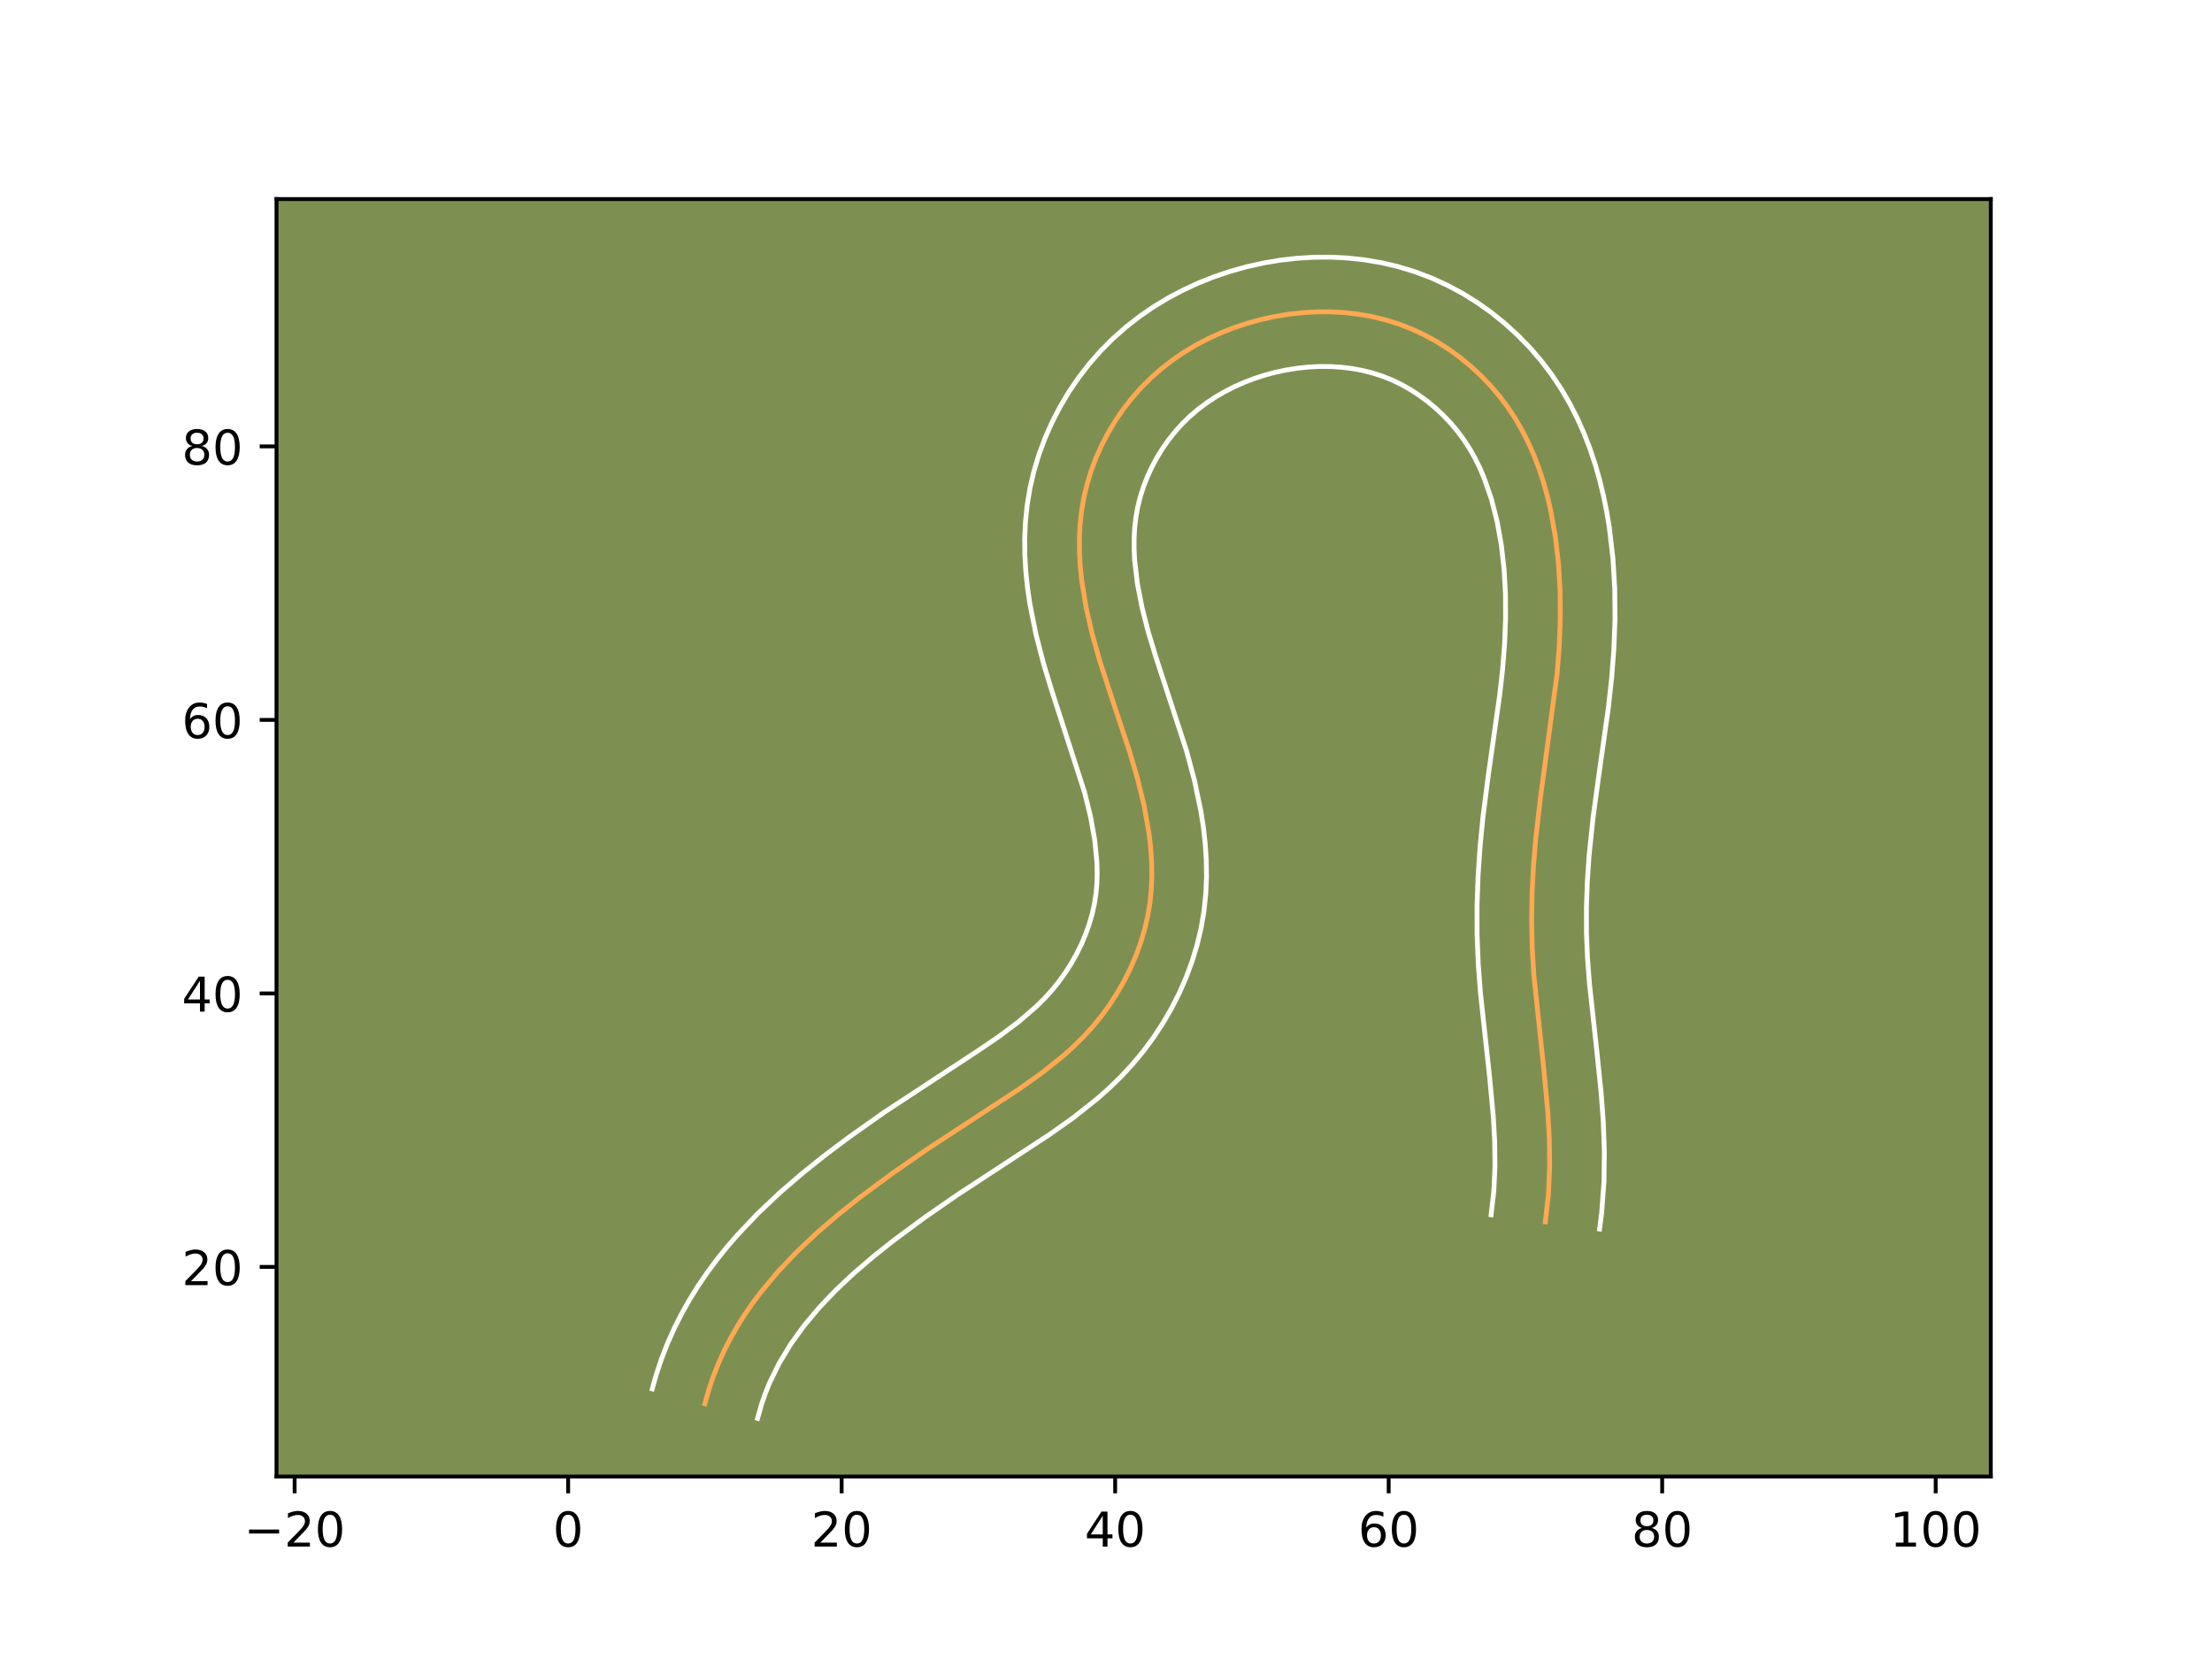<?xml version="1.0" encoding="utf-8" standalone="no"?>
<!DOCTYPE svg PUBLIC "-//W3C//DTD SVG 1.1//EN"
  "http://www.w3.org/Graphics/SVG/1.1/DTD/svg11.dtd">
<!-- Created with matplotlib (https://matplotlib.org/) -->
<svg height="345.6pt" version="1.1" viewBox="0 0 460.8 345.6" width="460.8pt" xmlns="http://www.w3.org/2000/svg" xmlns:xlink="http://www.w3.org/1999/xlink">
 <defs>
  <style type="text/css">*{stroke-linecap:butt;stroke-linejoin:round;}</style>
 </defs>
 <g id="figure_1">
  <g id="patch_1">
   <path d="M 0 345.6 
L 460.8 345.6 
L 460.8 0 
L 0 0 
z
" style="fill:#ffffff;"/>
  </g>
  <g id="axes_1">
   <g id="patch_2">
    <path d="M 57.6 307.584 
L 414.72 307.584 
L 414.72 41.472 
L 57.6 41.472 
z
" style="fill:#7d9051;"/>
   </g>
   <g id="matplotlib.axis_1">
    <g id="xtick_1">
     <g id="line2d_1">
      <defs>
       <path d="M 0 0 
L 0 3.5 
" id="mfeb793807d" style="stroke:#000000;stroke-width:0.8;"/>
      </defs>
      <g>
       <use style="stroke:#000000;stroke-width:0.8;" x="61.378" xlink:href="#mfeb793807d" y="307.584"/>
      </g>
     </g>
     <g id="text_1">
      <!-- −20 -->
      <g transform="translate(50.826 322.182)scale(0.1 -0.1)">
       <defs>
        <path d="M 10.594 35.5 
L 73.188 35.5 
L 73.188 27.203 
L 10.594 27.203 
z
" id="DejaVuSans-8722"/>
        <path d="M 19.188 8.297 
L 53.609 8.297 
L 53.609 0 
L 7.328 0 
L 7.328 8.297 
Q 12.938 14.109 22.625 23.891 
Q 32.328 33.688 34.812 36.531 
Q 39.547 41.844 41.422 45.531 
Q 43.312 49.219 43.312 52.781 
Q 43.312 58.594 39.234 62.25 
Q 35.156 65.922 28.609 65.922 
Q 23.969 65.922 18.812 64.312 
Q 13.672 62.703 7.812 59.422 
L 7.812 69.391 
Q 13.766 71.781 18.938 73 
Q 24.125 74.219 28.422 74.219 
Q 39.75 74.219 46.484 68.547 
Q 53.219 62.891 53.219 53.422 
Q 53.219 48.922 51.531 44.891 
Q 49.859 40.875 45.406 35.406 
Q 44.188 33.984 37.641 27.219 
Q 31.109 20.453 19.188 8.297 
z
" id="DejaVuSans-50"/>
        <path d="M 31.781 66.406 
Q 24.172 66.406 20.328 58.906 
Q 16.5 51.422 16.5 36.375 
Q 16.5 21.391 20.328 13.891 
Q 24.172 6.391 31.781 6.391 
Q 39.453 6.391 43.281 13.891 
Q 47.125 21.391 47.125 36.375 
Q 47.125 51.422 43.281 58.906 
Q 39.453 66.406 31.781 66.406 
z
M 31.781 74.219 
Q 44.047 74.219 50.516 64.516 
Q 56.984 54.828 56.984 36.375 
Q 56.984 17.969 50.516 8.266 
Q 44.047 -1.422 31.781 -1.422 
Q 19.531 -1.422 13.062 8.266 
Q 6.594 17.969 6.594 36.375 
Q 6.594 54.828 13.062 64.516 
Q 19.531 74.219 31.781 74.219 
z
" id="DejaVuSans-48"/>
       </defs>
       <use xlink:href="#DejaVuSans-8722"/>
       <use x="83.789" xlink:href="#DejaVuSans-50"/>
       <use x="147.412" xlink:href="#DejaVuSans-48"/>
      </g>
     </g>
    </g>
    <g id="xtick_2">
     <g id="line2d_2">
      <g>
       <use style="stroke:#000000;stroke-width:0.8;" x="118.355" xlink:href="#mfeb793807d" y="307.584"/>
      </g>
     </g>
     <g id="text_2">
      <!-- 0 -->
      <g transform="translate(115.173 322.182)scale(0.1 -0.1)">
       <use xlink:href="#DejaVuSans-48"/>
      </g>
     </g>
    </g>
    <g id="xtick_3">
     <g id="line2d_3">
      <g>
       <use style="stroke:#000000;stroke-width:0.8;" x="175.331" xlink:href="#mfeb793807d" y="307.584"/>
      </g>
     </g>
     <g id="text_3">
      <!-- 20 -->
      <g transform="translate(168.969 322.182)scale(0.1 -0.1)">
       <use xlink:href="#DejaVuSans-50"/>
       <use x="63.623" xlink:href="#DejaVuSans-48"/>
      </g>
     </g>
    </g>
    <g id="xtick_4">
     <g id="line2d_4">
      <g>
       <use style="stroke:#000000;stroke-width:0.8;" x="232.308" xlink:href="#mfeb793807d" y="307.584"/>
      </g>
     </g>
     <g id="text_4">
      <!-- 40 -->
      <g transform="translate(225.946 322.182)scale(0.1 -0.1)">
       <defs>
        <path d="M 37.797 64.312 
L 12.891 25.391 
L 37.797 25.391 
z
M 35.203 72.906 
L 47.609 72.906 
L 47.609 25.391 
L 58.016 25.391 
L 58.016 17.188 
L 47.609 17.188 
L 47.609 0 
L 37.797 0 
L 37.797 17.188 
L 4.891 17.188 
L 4.891 26.703 
z
" id="DejaVuSans-52"/>
       </defs>
       <use xlink:href="#DejaVuSans-52"/>
       <use x="63.623" xlink:href="#DejaVuSans-48"/>
      </g>
     </g>
    </g>
    <g id="xtick_5">
     <g id="line2d_5">
      <g>
       <use style="stroke:#000000;stroke-width:0.8;" x="289.285" xlink:href="#mfeb793807d" y="307.584"/>
      </g>
     </g>
     <g id="text_5">
      <!-- 60 -->
      <g transform="translate(282.923 322.182)scale(0.1 -0.1)">
       <defs>
        <path d="M 33.016 40.375 
Q 26.375 40.375 22.484 35.828 
Q 18.609 31.297 18.609 23.391 
Q 18.609 15.531 22.484 10.953 
Q 26.375 6.391 33.016 6.391 
Q 39.656 6.391 43.531 10.953 
Q 47.406 15.531 47.406 23.391 
Q 47.406 31.297 43.531 35.828 
Q 39.656 40.375 33.016 40.375 
z
M 52.594 71.297 
L 52.594 62.312 
Q 48.875 64.062 45.094 64.984 
Q 41.312 65.922 37.594 65.922 
Q 27.828 65.922 22.672 59.328 
Q 17.531 52.734 16.797 39.406 
Q 19.672 43.656 24.016 45.922 
Q 28.375 48.188 33.594 48.188 
Q 44.578 48.188 50.953 41.516 
Q 57.328 34.859 57.328 23.391 
Q 57.328 12.156 50.688 5.359 
Q 44.047 -1.422 33.016 -1.422 
Q 20.359 -1.422 13.672 8.266 
Q 6.984 17.969 6.984 36.375 
Q 6.984 53.656 15.188 63.938 
Q 23.391 74.219 37.203 74.219 
Q 40.922 74.219 44.703 73.484 
Q 48.484 72.75 52.594 71.297 
z
" id="DejaVuSans-54"/>
       </defs>
       <use xlink:href="#DejaVuSans-54"/>
       <use x="63.623" xlink:href="#DejaVuSans-48"/>
      </g>
     </g>
    </g>
    <g id="xtick_6">
     <g id="line2d_6">
      <g>
       <use style="stroke:#000000;stroke-width:0.8;" x="346.262" xlink:href="#mfeb793807d" y="307.584"/>
      </g>
     </g>
     <g id="text_6">
      <!-- 80 -->
      <g transform="translate(339.899 322.182)scale(0.1 -0.1)">
       <defs>
        <path d="M 31.781 34.625 
Q 24.75 34.625 20.719 30.859 
Q 16.703 27.094 16.703 20.516 
Q 16.703 13.922 20.719 10.156 
Q 24.75 6.391 31.781 6.391 
Q 38.812 6.391 42.859 10.172 
Q 46.922 13.969 46.922 20.516 
Q 46.922 27.094 42.891 30.859 
Q 38.875 34.625 31.781 34.625 
z
M 21.922 38.812 
Q 15.578 40.375 12.031 44.719 
Q 8.5 49.078 8.5 55.328 
Q 8.5 64.062 14.719 69.141 
Q 20.953 74.219 31.781 74.219 
Q 42.672 74.219 48.875 69.141 
Q 55.078 64.062 55.078 55.328 
Q 55.078 49.078 51.531 44.719 
Q 48 40.375 41.703 38.812 
Q 48.828 37.156 52.797 32.312 
Q 56.781 27.484 56.781 20.516 
Q 56.781 9.906 50.312 4.234 
Q 43.844 -1.422 31.781 -1.422 
Q 19.734 -1.422 13.25 4.234 
Q 6.781 9.906 6.781 20.516 
Q 6.781 27.484 10.781 32.312 
Q 14.797 37.156 21.922 38.812 
z
M 18.312 54.391 
Q 18.312 48.734 21.844 45.562 
Q 25.391 42.391 31.781 42.391 
Q 38.141 42.391 41.719 45.562 
Q 45.312 48.734 45.312 54.391 
Q 45.312 60.062 41.719 63.234 
Q 38.141 66.406 31.781 66.406 
Q 25.391 66.406 21.844 63.234 
Q 18.312 60.062 18.312 54.391 
z
" id="DejaVuSans-56"/>
       </defs>
       <use xlink:href="#DejaVuSans-56"/>
       <use x="63.623" xlink:href="#DejaVuSans-48"/>
      </g>
     </g>
    </g>
    <g id="xtick_7">
     <g id="line2d_7">
      <g>
       <use style="stroke:#000000;stroke-width:0.8;" x="403.239" xlink:href="#mfeb793807d" y="307.584"/>
      </g>
     </g>
     <g id="text_7">
      <!-- 100 -->
      <g transform="translate(393.695 322.182)scale(0.1 -0.1)">
       <defs>
        <path d="M 12.406 8.297 
L 28.516 8.297 
L 28.516 63.922 
L 10.984 60.406 
L 10.984 69.391 
L 28.422 72.906 
L 38.281 72.906 
L 38.281 8.297 
L 54.391 8.297 
L 54.391 0 
L 12.406 0 
z
" id="DejaVuSans-49"/>
       </defs>
       <use xlink:href="#DejaVuSans-49"/>
       <use x="63.623" xlink:href="#DejaVuSans-48"/>
       <use x="127.246" xlink:href="#DejaVuSans-48"/>
      </g>
     </g>
    </g>
   </g>
   <g id="matplotlib.axis_2">
    <g id="ytick_1">
     <g id="line2d_8">
      <defs>
       <path d="M 0 0 
L -3.5 0 
" id="md36a26cf38" style="stroke:#000000;stroke-width:0.8;"/>
      </defs>
      <g>
       <use style="stroke:#000000;stroke-width:0.8;" x="57.6" xlink:href="#md36a26cf38" y="263.921"/>
      </g>
     </g>
     <g id="text_8">
      <!-- 20 -->
      <g transform="translate(37.875 267.72)scale(0.1 -0.1)">
       <use xlink:href="#DejaVuSans-50"/>
       <use x="63.623" xlink:href="#DejaVuSans-48"/>
      </g>
     </g>
    </g>
    <g id="ytick_2">
     <g id="line2d_9">
      <g>
       <use style="stroke:#000000;stroke-width:0.8;" x="57.6" xlink:href="#md36a26cf38" y="206.944"/>
      </g>
     </g>
     <g id="text_9">
      <!-- 40 -->
      <g transform="translate(37.875 210.743)scale(0.1 -0.1)">
       <use xlink:href="#DejaVuSans-52"/>
       <use x="63.623" xlink:href="#DejaVuSans-48"/>
      </g>
     </g>
    </g>
    <g id="ytick_3">
     <g id="line2d_10">
      <g>
       <use style="stroke:#000000;stroke-width:0.8;" x="57.6" xlink:href="#md36a26cf38" y="149.967"/>
      </g>
     </g>
     <g id="text_10">
      <!-- 60 -->
      <g transform="translate(37.875 153.766)scale(0.1 -0.1)">
       <use xlink:href="#DejaVuSans-54"/>
       <use x="63.623" xlink:href="#DejaVuSans-48"/>
      </g>
     </g>
    </g>
    <g id="ytick_4">
     <g id="line2d_11">
      <g>
       <use style="stroke:#000000;stroke-width:0.8;" x="57.6" xlink:href="#md36a26cf38" y="92.99"/>
      </g>
     </g>
     <g id="text_11">
      <!-- 80 -->
      <g transform="translate(37.875 96.789)scale(0.1 -0.1)">
       <use xlink:href="#DejaVuSans-56"/>
       <use x="63.623" xlink:href="#DejaVuSans-48"/>
      </g>
     </g>
    </g>
   </g>
   <g id="line2d_12">
    <path clip-path="url(#p8d0eaaa42b)" d="M 321.924 254.542 
L 322.571 248.782 
L 322.824 243.039 
L 322.756 237.312 
L 322.434 231.601 
L 321.634 223.045 
L 319.526 203.098 
L 319.181 197.383 
L 319.064 191.654 
L 319.164 185.922 
L 319.463 180.193 
L 319.939 174.473 
L 320.936 165.923 
L 324.371 140.375 
L 324.819 134.66 
L 325.038 128.931 
L 325.001 123.194 
L 324.665 117.456 
L 324.001 111.724 
L 322.97 106.024 
L 322.3 103.203 
L 321.517 100.417 
L 320.617 97.668 
L 319.591 94.973 
L 318.437 92.332 
L 317.141 89.76 
L 315.702 87.264 
L 314.113 84.854 
L 312.369 82.535 
L 310.483 80.319 
L 308.463 78.219 
L 306.318 76.239 
L 304.059 74.39 
L 301.692 72.687 
L 299.228 71.131 
L 296.678 69.741 
L 294.048 68.519 
L 291.348 67.479 
L 288.59 66.621 
L 285.781 65.946 
L 282.929 65.448 
L 280.052 65.12 
L 277.152 64.963 
L 274.243 64.969 
L 271.332 65.137 
L 268.432 65.462 
L 265.551 65.938 
L 262.697 66.562 
L 259.885 67.334 
L 257.119 68.248 
L 254.41 69.308 
L 251.766 70.51 
L 249.196 71.855 
L 246.712 73.339 
L 244.322 74.966 
L 242.031 76.732 
L 239.852 78.638 
L 237.795 80.68 
L 235.864 82.857 
L 234.069 85.15 
L 232.414 87.555 
L 230.907 90.056 
L 229.551 92.643 
L 228.357 95.301 
L 227.329 98.021 
L 226.474 100.793 
L 225.799 103.605 
L 225.309 106.442 
L 225.001 109.297 
L 224.859 112.166 
L 224.876 115.043 
L 225.035 117.923 
L 225.326 120.801 
L 226.249 126.527 
L 227.545 132.173 
L 229.112 137.711 
L 231.761 145.868 
L 235.365 156.73 
L 236.983 162.265 
L 238.354 167.906 
L 239.362 173.618 
L 239.695 176.487 
L 239.895 179.361 
L 239.952 182.23 
L 239.846 185.096 
L 239.567 187.948 
L 239.103 190.785 
L 238.45 193.597 
L 237.624 196.375 
L 236.627 199.104 
L 235.47 201.779 
L 234.16 204.388 
L 232.707 206.918 
L 231.12 209.362 
L 229.402 211.71 
L 227.568 213.949 
L 225.622 216.069 
L 223.577 218.08 
L 221.446 219.992 
L 216.962 223.567 
L 212.267 226.891 
L 205.031 231.623 
L 193.04 239.478 
L 185.983 244.363 
L 179.061 249.486 
L 174.554 253.075 
L 170.186 256.827 
L 166.007 260.767 
L 162.067 264.912 
L 158.412 269.291 
L 156.709 271.57 
L 155.093 273.917 
L 153.578 276.333 
L 152.162 278.817 
L 150.857 281.378 
L 149.666 284.014 
L 148.595 286.731 
L 147.652 289.526 
L 146.843 292.409 
L 146.843 292.409 
" style="fill:none;stroke:#fea952;stroke-linecap:square;"/>
   </g>
   <g id="line2d_13">
    <path clip-path="url(#p8d0eaaa42b)" d="M 310.626 253.057 
L 311.196 248.094 
L 311.429 243.027 
L 311.373 237.846 
L 311.077 232.53 
L 310.308 224.303 
L 308.413 206.914 
L 307.949 200.831 
L 307.701 194.645 
L 307.698 188.497 
L 307.915 182.366 
L 308.331 176.3 
L 308.917 170.295 
L 310.048 161.453 
L 312.422 144.729 
L 313.02 139.378 
L 313.437 134.105 
L 313.643 128.863 
L 313.617 123.702 
L 313.326 118.594 
L 312.755 113.563 
L 311.882 108.656 
L 310.687 103.963 
L 309.149 99.535 
L 308.261 97.46 
L 307.269 95.451 
L 306.19 93.538 
L 305.004 91.702 
L 303.691 89.92 
L 302.271 88.219 
L 300.735 86.593 
L 299.101 85.058 
L 297.403 83.64 
L 295.609 82.323 
L 293.772 81.136 
L 291.875 80.075 
L 289.954 79.153 
L 287.964 78.36 
L 285.927 77.701 
L 283.819 77.171 
L 281.64 76.77 
L 279.437 76.499 
L 277.174 76.359 
L 274.9 76.345 
L 272.6 76.462 
L 270.289 76.705 
L 267.985 77.07 
L 265.714 77.55 
L 263.462 78.153 
L 261.27 78.86 
L 259.127 79.681 
L 257.049 80.607 
L 255.041 81.637 
L 253.123 82.76 
L 251.281 83.99 
L 249.533 85.31 
L 247.882 86.723 
L 246.318 88.244 
L 244.838 89.88 
L 243.455 91.612 
L 242.174 93.435 
L 240.999 95.347 
L 239.946 97.311 
L 239.016 99.33 
L 238.218 101.379 
L 237.554 103.454 
L 237.028 105.544 
L 236.638 107.664 
L 236.382 109.862 
L 236.254 112.098 
L 236.254 114.413 
L 236.373 116.778 
L 236.952 121.657 
L 237.929 126.658 
L 239.23 131.735 
L 240.801 136.911 
L 247.168 156.395 
L 248.816 162.537 
L 250.164 168.974 
L 250.681 172.303 
L 251.063 175.698 
L 251.288 179.135 
L 251.339 182.649 
L 251.187 186.206 
L 250.813 189.788 
L 250.203 193.361 
L 249.373 196.846 
L 248.328 200.285 
L 247.087 203.626 
L 245.654 206.893 
L 244.042 210.064 
L 242.265 213.123 
L 240.316 216.092 
L 238.217 218.932 
L 235.962 221.655 
L 233.612 224.194 
L 231.186 226.562 
L 228.696 228.783 
L 223.648 232.794 
L 218.585 236.375 
L 211.208 241.199 
L 199.452 248.898 
L 192.653 253.603 
L 186.084 258.459 
L 181.889 261.796 
L 177.898 265.216 
L 174.15 268.739 
L 170.689 272.363 
L 167.539 276.113 
L 164.746 279.973 
L 162.315 283.99 
L 160.268 288.192 
L 159.392 290.374 
L 158.624 292.605 
L 157.815 295.488 
L 157.815 295.488 
" style="fill:none;stroke:#ffffff;stroke-linecap:square;"/>
   </g>
   <g id="line2d_14">
    <path clip-path="url(#p8d0eaaa42b)" d="M 333.222 256.027 
L 333.649 252.715 
L 334.136 246.224 
L 334.219 239.889 
L 333.993 233.706 
L 333.546 227.68 
L 332.639 218.905 
L 331.122 204.985 
L 330.709 199.651 
L 330.49 194.395 
L 330.481 189.085 
L 330.663 183.747 
L 331.028 178.36 
L 331.87 170.227 
L 333.011 161.9 
L 335.055 147.405 
L 335.723 141.372 
L 336.201 135.215 
L 336.433 128.999 
L 336.385 122.685 
L 336.003 116.318 
L 335.247 109.885 
L 334.711 106.649 
L 334.057 103.392 
L 333.27 100.119 
L 332.346 96.871 
L 331.267 93.615 
L 330.033 90.411 
L 328.614 87.204 
L 327.013 84.068 
L 325.215 80.99 
L 323.221 78.006 
L 321.048 75.15 
L 318.696 72.418 
L 316.192 69.845 
L 313.535 67.421 
L 310.715 65.141 
L 307.774 63.05 
L 304.683 61.126 
L 301.481 59.407 
L 298.143 57.884 
L 294.731 56.597 
L 291.253 55.542 
L 287.743 54.721 
L 284.218 54.125 
L 280.667 53.741 
L 277.13 53.568 
L 273.586 53.593 
L 270.064 53.813 
L 266.574 54.219 
L 263.118 54.805 
L 259.68 55.573 
L 256.308 56.514 
L 252.968 57.636 
L 249.692 58.935 
L 246.483 60.413 
L 243.351 62.072 
L 240.301 63.918 
L 237.363 65.942 
L 234.53 68.154 
L 231.822 70.552 
L 229.272 73.117 
L 226.89 75.834 
L 224.682 78.689 
L 222.653 81.674 
L 220.814 84.765 
L 219.155 87.974 
L 217.698 91.271 
L 216.439 94.664 
L 215.393 98.133 
L 214.57 101.666 
L 213.979 105.221 
L 213.62 108.732 
L 213.463 112.233 
L 213.498 115.673 
L 213.697 119.068 
L 214.045 122.414 
L 214.52 125.682 
L 215.788 132.064 
L 217.369 138.178 
L 219.132 143.975 
L 225.948 165.108 
L 227.169 170.087 
L 228.043 174.933 
L 228.502 179.588 
L 228.564 181.811 
L 228.505 183.986 
L 228.321 186.107 
L 228.002 188.21 
L 227.528 190.348 
L 226.921 192.464 
L 226.168 194.581 
L 225.287 196.665 
L 224.278 198.713 
L 223.149 200.713 
L 221.924 202.633 
L 220.588 204.488 
L 219.173 206.243 
L 217.632 207.943 
L 215.967 209.597 
L 212.279 212.789 
L 208.15 215.883 
L 203.651 218.939 
L 184.195 231.714 
L 176.883 236.879 
L 172.037 240.512 
L 167.219 244.354 
L 162.475 248.438 
L 157.865 252.795 
L 153.445 257.461 
L 151.33 259.92 
L 149.285 262.468 
L 147.321 265.11 
L 145.44 267.861 
L 143.678 270.69 
L 142.008 273.644 
L 140.473 276.686 
L 139.065 279.835 
L 137.798 283.088 
L 136.681 286.447 
L 135.872 289.33 
L 135.872 289.33 
" style="fill:none;stroke:#ffffff;stroke-linecap:square;"/>
   </g>
   <g id="patch_3">
    <path d="M 57.6 307.584 
L 57.6 41.472 
" style="fill:none;stroke:#000000;stroke-linecap:square;stroke-linejoin:miter;stroke-width:0.8;"/>
   </g>
   <g id="patch_4">
    <path d="M 414.72 307.584 
L 414.72 41.472 
" style="fill:none;stroke:#000000;stroke-linecap:square;stroke-linejoin:miter;stroke-width:0.8;"/>
   </g>
   <g id="patch_5">
    <path d="M 57.6 307.584 
L 414.72 307.584 
" style="fill:none;stroke:#000000;stroke-linecap:square;stroke-linejoin:miter;stroke-width:0.8;"/>
   </g>
   <g id="patch_6">
    <path d="M 57.6 41.472 
L 414.72 41.472 
" style="fill:none;stroke:#000000;stroke-linecap:square;stroke-linejoin:miter;stroke-width:0.8;"/>
   </g>
  </g>
 </g>
 <defs>
  <clipPath id="p8d0eaaa42b">
   <rect height="266.112" width="357.12" x="57.6" y="41.472"/>
  </clipPath>
 </defs>
</svg>
